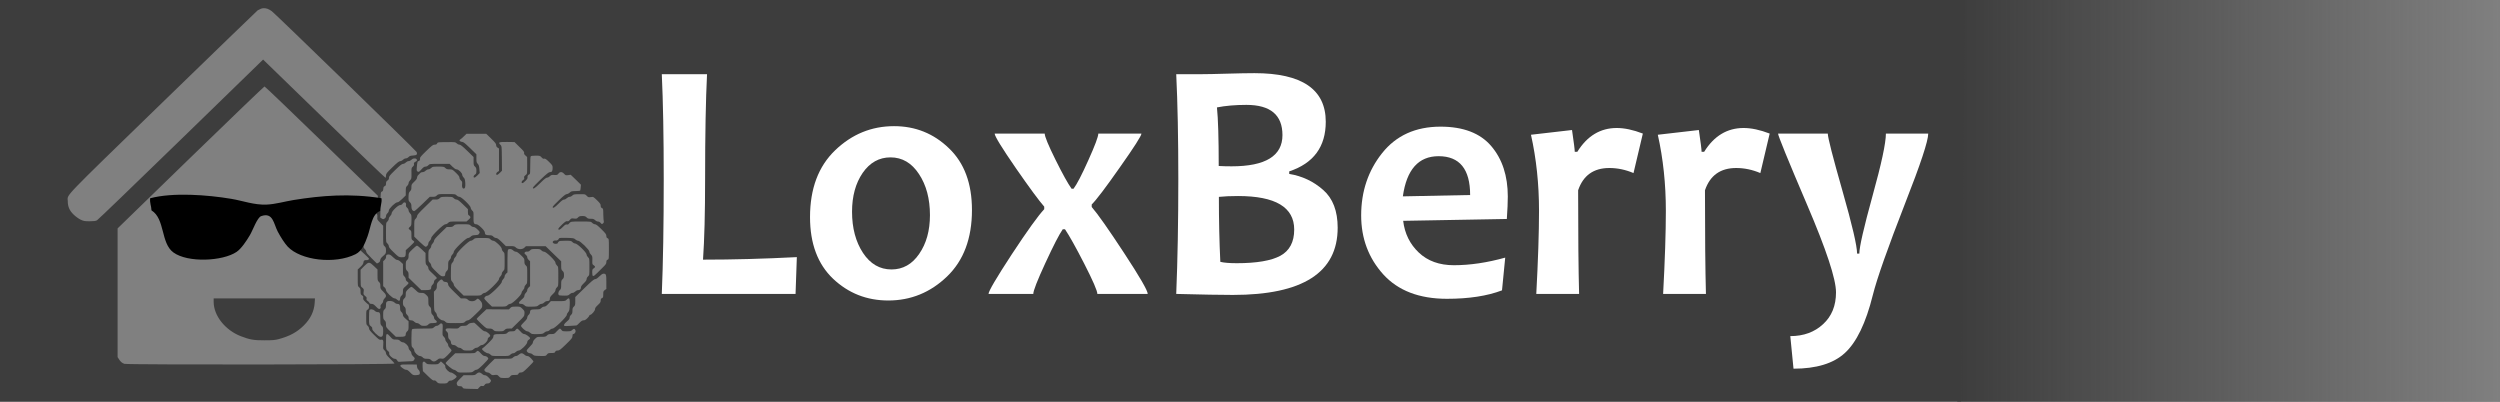 <?xml version="1.0" encoding="UTF-8" standalone="no"?>
<!-- Created with Inkscape (http://www.inkscape.org/) -->

<svg
   xmlns:dc="http://purl.org/dc/elements/1.1/"
   xmlns:cc="http://creativecommons.org/ns#"
   xmlns:rdf="http://www.w3.org/1999/02/22-rdf-syntax-ns#"
   xmlns:svg="http://www.w3.org/2000/svg"
   xmlns="http://www.w3.org/2000/svg"
   xmlns:xlink="http://www.w3.org/1999/xlink"
   xmlns:sodipodi="http://sodipodi.sourceforge.net/DTD/sodipodi-0.dtd"
   xmlns:inkscape="http://www.inkscape.org/namespaces/inkscape"
   width="311"
   height="50"
   viewBox="0 0 311 50"
   id="svg4288"
   version="1.1"
   inkscape:version="0.91 r13725"
   sodipodi:docname="loxberry_footer_logo.svg">
  <rect x="0" y="0" width="311" height="50" fill="#808080" stroke="none"/>
  <defs
     id="defs4290">
    <linearGradient
       inkscape:collect="always"
       id="linearGradient5629">
      <stop
         style="stop-color:#3d3d3d;stop-opacity:1;"
         offset="0"
         id="stop5631" />
      <stop
         style="stop-color:#3d3d3d;stop-opacity:0;"
         offset="1"
         id="stop5633" />
    </linearGradient>
    <linearGradient
       inkscape:collect="always"
       xlink:href="#linearGradient5629"
       id="linearGradient5635"
       x1="-74.643"
       y1="-150.75"
       x2="-10"
       y2="-150.75"
       gradientUnits="userSpaceOnUse"
       gradientTransform="matrix(1.049,0,0,1.105,321.804,163.735)" />
  </defs>
  <sodipodi:namedview
     id="base"
     pagecolor="#ffffff"
     bordercolor="#666666"
     borderopacity="1.0"
     inkscape:pageopacity="1"
     inkscape:pageshadow="2"
     inkscape:zoom="3.959798"
     inkscape:cx="145.97739"
     inkscape:cy="14.273328"
     inkscape:document-units="px"
     inkscape:current-layer="layer3"
     showgrid="false"
     units="px"
     inkscape:window-width="1920"
     inkscape:window-height="1057"
     inkscape:window-x="-8"
     inkscape:window-y="1072"
     inkscape:window-maximized="1"
     borderlayer="false" />
  <g
     inkscape:groupmode="layer"
     id="layer2"
     inkscape:label="Hintergrund"
     transform="translate(0,22)">
    <rect
       style="fill:url(#linearGradient5635);fill-opacity:1;stroke:none;stroke-opacity:1"
       id="rect5627"
       width="67.824"
       height="50.134"
       x="243.488"
       y="-27.958"
       transform="scale(1,-1)" />
  </g>
  <g
     inkscape:label="Ebene 1"
     inkscape:groupmode="layer"
     id="layer1"
     transform="translate(0,-1002.362)" />
  <g
     inkscape:groupmode="layer"
     id="layer3"
     inkscape:label="Text"
     transform="translate(0,22)">
    <path
       style="fill:#3d3d3d;fill-opacity:1;stroke:none;stroke-opacity:1"
       d="m -0.011,-22.165 0,50.11 243.976,0 0.483,-50.11 z m 32.807,1.184 c 0.323,-0.015 0.658,0.109 1.017,0.376 0.485,0.362 17.931,17.318 18.008,17.509 0.134,0.307 0.02,0.417 -0.444,0.444 -0.309,0.014 -0.422,0.056 -0.548,0.186 -0.098,0.102 -0.246,0.171 -0.351,0.171 -0.105,0 -0.253,0.075 -0.351,0.171 -0.091,0.096 -0.247,0.171 -0.345,0.171 -0.134,10e-7 -0.379,0.191 -0.969,0.764 -0.724,0.703 -0.795,0.792 -0.795,1.024 0,0.137 -0.029,0.266 -0.057,0.286 -0.035,0.02 -3.471,-3.285 -7.639,-7.341 -4.175,-4.05 -7.592,-7.37 -7.592,-7.37 0,0 -4.603,4.474 -10.227,9.944 -5.623,5.463 -10.319,9.991 -10.439,10.052 -0.162,0.089 -0.385,0.118 -0.912,0.118 -0.633,0 -0.745,-0.022 -1.125,-0.199 C 9.788,5.208 9.414,4.942 9.175,4.71 8.648,4.204 8.432,3.707 8.432,3.031 8.425,2.116 7.412,3.174 20.233,-9.282 c 6.41,-6.221 11.73,-11.365 11.822,-11.433 0.098,-0.061 0.289,-0.15 0.423,-0.205 0.105,-0.036 0.211,-0.056 0.319,-0.061 z m 0.11,9.737 c 0.056,0 3.254,3.059 7.098,6.795 l 7.002,6.802 -0.028,0.833 -0.028,0.835 -0.696,0.683 c -0.499,0.492 -0.696,0.731 -0.696,0.854 0,0.109 -0.127,0.286 -0.359,0.518 l -0.359,0.355 0,1.353 0,1.36 0.535,0.491 c 0.295,0.266 0.533,0.519 0.533,0.56 0,0.102 -0.211,0.199 -0.359,0.165 -0.183,-0.048 -0.343,0.094 -0.343,0.313 0,0.13 -0.105,0.281 -0.351,0.52 l -0.353,0.334 0,1.032 c 0,1.018 6.92e-4,1.038 0.176,1.182 0.148,0.123 0.176,0.211 0.176,0.518 0,0.321 0.02,0.383 0.182,0.486 0.148,0.096 0.176,0.15 0.148,0.307 -0.035,0.157 0.006,0.245 0.273,0.505 0.169,0.171 0.344,0.315 0.379,0.315 0.042,0 0.07,0.115 0.07,0.266 0,0.205 -0.034,0.287 -0.175,0.376 -0.176,0.109 -0.176,0.131 -0.176,0.985 0,0.847 0.008,0.881 0.176,1.024 0.105,0.089 0.175,0.225 0.175,0.334 0,0.15 0.149,0.335 0.641,0.819 0.541,0.533 0.668,0.628 0.808,0.594 0.295,-0.075 0.365,0.056 0.322,0.63 -0.035,0.492 -0.02,0.526 0.156,0.683 0.112,0.102 0.182,0.239 0.182,0.355 0,0.143 0.127,0.307 0.527,0.696 0.288,0.28 0.527,0.546 0.527,0.594 0,0.13 -33.24,0.164 -33.599,0.034 -0.295,-0.109 -0.463,-0.245 -0.673,-0.573 l -0.169,-0.26 0,-8.003 0,-8.011 9.088,-8.83 c 4.998,-4.849 9.131,-8.825 9.187,-8.825 z m 25.127,5.888 1.224,0 1.229,0 0.618,0.599 c 0.499,0.485 0.618,0.642 0.618,0.806 0,0.143 0.057,0.24 0.176,0.315 l 0.176,0.11 0,1.4 0,1.4 -0.176,0.108 c -0.197,0.123 -0.238,0.37 -0.063,0.37 0.056,0 0.218,-0.116 0.359,-0.26 l 0.252,-0.252 -0.013,-1.537 c -0.014,-1.509 -0.022,-1.537 -0.184,-1.694 -0.316,-0.307 -0.183,-0.363 0.837,-0.349 l 0.922,0.013 0.618,0.609 c 0.492,0.471 0.612,0.629 0.577,0.738 -0.035,0.096 0.014,0.191 0.161,0.321 l 0.211,0.192 0.008,1.038 c 0.007,0.867 -0.007,1.052 -0.099,1.127 -0.288,0.232 -0.317,0.274 -0.275,0.431 0.028,0.123 2.02e-4,0.184 -0.14,0.273 -0.204,0.13 -0.246,0.376 -0.07,0.376 0.056,0 0.232,-0.13 0.387,-0.294 0.204,-0.212 0.267,-0.329 0.239,-0.438 -0.035,-0.143 0.084,-0.321 0.26,-0.376 0.063,-0.02 0.085,-0.313 0.078,-1.085 -0.007,-0.628 0.02,-1.085 0.063,-1.14 0.049,-0.055 0.266,-0.082 0.611,-0.082 0.513,-1e-6 0.549,0.006 0.732,0.211 0.134,0.15 0.225,0.199 0.33,0.165 0.112,-0.034 0.239,0.046 0.598,0.395 0.436,0.423 0.45,0.451 0.45,0.772 -0.007,0.396 -0.085,0.506 -0.338,0.506 -0.141,0 -0.408,0.211 -1.146,0.914 -0.534,0.505 -0.969,0.97 -0.969,1.024 0,0.232 0.246,0.083 0.907,-0.573 0.506,-0.499 0.738,-0.683 0.865,-0.683 0.091,-9.7e-7 0.246,-0.075 0.338,-0.171 0.148,-0.157 0.218,-0.178 0.548,-0.157 0.344,0.02 0.386,5.83e-6 0.52,-0.171 0.19,-0.253 0.463,-0.247 0.702,0.027 0.176,0.191 0.218,0.206 0.506,0.165 l 0.317,-0.049 0.639,0.615 0.632,0.622 -0.027,0.349 c -0.014,0.191 -0.049,0.367 -0.07,0.395 -0.028,0.02 -0.283,0.049 -0.571,0.049 -0.471,0.007 -0.547,0.026 -0.723,0.19 -0.105,0.102 -0.275,0.186 -0.374,0.186 -0.119,0 -0.394,0.212 -0.956,0.751 C 69.11,3.304 68.753,3.686 68.753,3.74 c 0,0.225 0.238,0.096 0.73,-0.402 0.366,-0.369 0.562,-0.512 0.689,-0.512 0.091,0 0.246,-0.075 0.338,-0.171 0.098,-0.096 0.246,-0.171 0.351,-0.171 0.105,0 0.253,-0.069 0.338,-0.157 0.141,-0.15 0.218,-0.164 0.878,-0.171 0.71,-0.007 0.717,-0.008 0.907,0.197 0.183,0.191 0.226,0.206 0.514,0.165 0.316,-0.048 0.315,-0.049 0.772,0.395 0.38,0.369 0.457,0.486 0.457,0.677 0,0.171 0.044,0.246 0.163,0.294 0.148,0.061 0.154,0.109 0.161,0.785 0.007,0.396 0.034,0.779 0.055,0.854 0.035,0.096 0.007,0.177 -0.091,0.266 -0.134,0.116 -0.139,0.116 -0.294,-0.055 -0.098,-0.109 -0.233,-0.176 -0.345,-0.176 -0.105,0 -0.253,-0.075 -0.351,-0.171 -0.134,-0.137 -0.232,-0.171 -0.527,-0.171 -0.295,0 -0.394,-0.034 -0.527,-0.171 -0.134,-0.137 -0.232,-0.171 -0.527,-0.171 -0.302,0 -0.394,0.033 -0.535,0.176 -0.148,0.157 -0.204,0.171 -0.499,0.137 -0.253,-0.034 -0.351,-0.019 -0.421,0.063 -0.239,0.28 -0.288,0.307 -0.429,0.266 -0.127,-0.027 -0.259,0.061 -0.632,0.41 -0.26,0.246 -0.472,0.492 -0.472,0.546 0,0.205 0.226,0.109 0.563,-0.239 0.26,-0.266 0.373,-0.341 0.478,-0.307 0.091,0.027 0.176,0.008 0.239,-0.061 0.274,-0.321 0.225,-0.307 1.525,-0.307 1.237,0 1.252,-6.8e-6 1.413,0.171 0.091,0.096 0.245,0.171 0.343,0.171 0.134,0 0.337,0.157 0.801,0.615 0.52,0.519 0.613,0.642 0.613,0.833 0,0.171 0.042,0.246 0.161,0.294 0.155,0.068 0.156,0.089 0.156,1.332 0,1.243 -9.18e-4,1.263 -0.156,1.332 -0.119,0.048 -0.161,0.122 -0.161,0.3 0,0.184 -0.071,0.294 -0.366,0.588 -0.204,0.198 -0.555,0.547 -0.78,0.772 -0.506,0.512 -0.611,0.497 -0.611,-0.063 0,-0.348 0.02,-0.417 0.175,-0.512 0.225,-0.143 0.225,-0.253 0,-0.396 -0.169,-0.109 -0.175,-0.142 -0.161,-0.62 0.014,-0.471 -6.97e-4,-0.526 -0.176,-0.704 -0.105,-0.102 -0.19,-0.266 -0.19,-0.355 0,-0.239 -1.159,-1.366 -1.398,-1.366 -0.098,0 -0.253,-0.076 -0.351,-0.165 -0.169,-0.157 -0.247,-0.171 -1.091,-0.192 -0.689,-0.014 -0.913,9e-7 -0.941,0.068 -0.056,0.164 -0.246,0.294 -0.387,0.26 -0.176,-0.041 -0.4,0.069 -0.4,0.199 0,0.055 0.064,0.13 0.148,0.171 0.155,0.082 0.484,0.04 0.484,-0.063 0,-0.034 0.051,-0.116 0.114,-0.171 0.084,-0.089 0.267,-0.108 0.829,-0.108 0.675,0 0.731,0.007 0.886,0.171 0.091,0.096 0.245,0.171 0.343,0.171 0.26,0 1.413,1.119 1.413,1.372 0,0.096 0.078,0.247 0.176,0.336 0.176,0.157 0.175,0.178 0.175,1.195 0,1.018 0.001,1.038 -0.175,1.195 -0.098,0.089 -0.176,0.239 -0.176,0.341 0,0.123 -0.105,0.28 -0.351,0.512 -0.239,0.232 -0.353,0.389 -0.353,0.512 0,0.225 -0.119,0.341 -0.351,0.341 -0.105,0 -0.26,0.075 -0.351,0.171 -0.098,0.096 -0.246,0.171 -0.351,0.171 -0.105,0 -0.254,0.075 -0.353,0.171 -0.148,0.15 -0.224,0.171 -0.673,0.171 -0.281,0 -0.555,-0.021 -0.618,-0.042 -0.183,-0.068 -0.141,-0.457 0.063,-0.641 0.155,-0.143 0.176,-0.212 0.176,-0.683 0,-0.471 0.02,-0.539 0.175,-0.683 0.141,-0.13 0.176,-0.225 0.176,-0.512 0,-0.287 -0.036,-0.382 -0.176,-0.512 -0.155,-0.143 -0.175,-0.213 -0.175,-0.677 l 0,-0.518 -0.964,-0.935 -0.969,-0.943 -1.224,0 -1.231,0 -0.195,0.184 C 64.958,9.061 64.451,9.055 64.17,8.788 64.008,8.638 63.931,8.617 63.46,8.617 l -0.522,0.006 -0.52,-0.512 c -0.38,-0.369 -0.561,-0.505 -0.702,-0.505 -0.098,0 -0.254,-0.075 -0.345,-0.171 -0.134,-0.137 -0.232,-0.171 -0.527,-0.171 -0.401,0 -0.527,-0.083 -0.527,-0.336 0,-0.253 -0.807,-1.03 -1.06,-1.03 -0.309,0 -0.365,-0.137 -0.351,-0.874 0.014,-0.635 0.007,-0.676 -0.169,-0.833 -0.098,-0.089 -0.176,-0.24 -0.176,-0.336 0,-0.253 -1.153,-1.372 -1.413,-1.372 -0.098,0 -0.252,-0.075 -0.343,-0.171 -0.162,-0.171 -0.184,-0.171 -1.231,-0.171 -1.047,0 -1.068,-5.8e-6 -1.229,0.171 -0.134,0.137 -0.232,0.171 -0.52,0.171 l -0.359,0 -0.914,0.888 c -0.499,0.485 -0.957,0.888 -1.013,0.888 -0.225,0 -0.359,-0.22 -0.359,-0.575 0,-0.273 -0.035,-0.376 -0.19,-0.533 -0.169,-0.171 -0.183,-0.225 -0.169,-0.683 0.014,-0.423 0.044,-0.525 0.192,-0.675 0.134,-0.137 0.167,-0.246 0.167,-0.512 0,-0.314 0.022,-0.361 0.353,-0.675 0.246,-0.232 0.351,-0.389 0.351,-0.512 0,-0.102 0.07,-0.246 0.161,-0.328 0.084,-0.075 0.197,-0.192 0.247,-0.247 0.049,-0.061 0.176,-0.108 0.288,-0.108 0.112,0 0.26,-0.068 0.359,-0.171 0.098,-0.096 0.246,-0.171 0.351,-0.171 0.105,0 0.253,-0.075 0.351,-0.171 0.155,-0.157 0.211,-0.171 0.878,-0.171 0.668,-1e-6 0.726,0.014 0.88,0.171 0.134,0.137 0.232,0.171 0.52,0.171 0.337,0 0.373,0.013 0.795,0.423 0.316,0.307 0.442,0.478 0.442,0.601 0,0.109 0.077,0.252 0.182,0.347 0.155,0.143 0.176,0.206 0.148,0.472 -0.042,0.335 0.036,0.546 0.197,0.546 0.176,-1e-6 0.232,-0.22 0.197,-0.732 -0.035,-0.403 -0.071,-0.518 -0.205,-0.641 -0.091,-0.082 -0.169,-0.233 -0.169,-0.328 0,-0.239 -0.463,-0.689 -0.702,-0.689 -0.127,0 -0.288,-0.109 -0.527,-0.341 l -0.345,-0.341 -1.237,0 c -1.23,0 -1.244,-6.8e-6 -1.406,0.171 -0.098,0.102 -0.246,0.171 -0.359,0.171 -0.148,-1e-6 -0.275,0.088 -0.506,0.347 -0.274,0.307 -0.331,0.341 -0.457,0.273 -0.134,-0.068 -0.147,-0.122 -0.112,-0.539 0.049,-0.635 0.085,-0.764 0.205,-0.764 0.134,0 0.239,-0.193 0.19,-0.357 -0.021,-0.089 0.182,-0.333 0.78,-0.907 0.71,-0.683 0.843,-0.787 1.047,-0.787 0.176,0 0.252,-0.039 0.302,-0.156 0.07,-0.143 0.099,-0.151 1.174,-0.157 1.075,-0.014 1.103,-0.007 1.258,0.15 0.084,0.089 0.239,0.163 0.338,0.163 0.134,0 0.381,0.193 0.971,0.766 l 0.793,0.772 0,0.518 c 0,0.464 0.022,0.534 0.176,0.677 0.148,0.13 0.176,0.225 0.176,0.525 0,0.307 -0.029,0.375 -0.176,0.47 -0.197,0.123 -0.238,0.37 -0.063,0.37 0.056,-9.7e-7 0.232,-0.131 0.379,-0.281 l 0.273,-0.286 -0.042,-0.486 C 59.608,-1.341 59.56,-1.477 59.433,-1.62 59.286,-1.771 59.264,-1.859 59.264,-2.296 l 0,-0.512 -0.787,-0.766 c -0.612,-0.594 -0.836,-0.772 -0.977,-0.772 -0.105,0 -0.233,-0.047 -0.283,-0.108 -0.084,-0.102 -0.076,-0.123 0.036,-0.192 0.07,-0.041 0.274,-0.219 0.457,-0.396 z m -6.531,3.065 c 0.115,-0.016 0.228,0.008 0.298,0.076 0.134,0.13 0.098,0.219 -0.127,0.341 -0.169,0.096 -0.205,0.15 -0.176,0.273 0.028,0.116 -0.007,0.205 -0.14,0.328 -0.176,0.157 -0.183,0.197 -0.169,0.838 0.007,0.642 0.001,0.684 -0.175,0.861 -0.098,0.102 -0.184,0.259 -0.184,0.355 0,0.096 -0.076,0.247 -0.175,0.336 -0.155,0.143 -0.176,0.211 -0.176,0.675 l 0,0.512 -0.436,0.431 c -0.309,0.3 -0.491,0.431 -0.611,0.431 -0.253,0 -1.062,0.785 -1.062,1.024 0,0.102 -0.076,0.253 -0.175,0.341 -0.105,0.096 -0.176,0.239 -0.176,0.355 0,0.123 -0.057,0.225 -0.176,0.3 -0.162,0.102 -0.189,0.102 -0.351,0 l -0.182,-0.116 0.021,-1.584 c 0.021,-1.557 0.022,-1.584 0.176,-1.652 0.119,-0.048 0.16,-0.13 0.175,-0.341 0.014,-0.205 0.057,-0.287 0.184,-0.341 0.119,-0.055 0.154,-0.124 0.154,-0.322 0,-0.191 0.042,-0.279 0.19,-0.381 0.141,-0.102 0.19,-0.185 0.176,-0.328 -0.014,-0.164 0.104,-0.315 0.772,-0.964 0.604,-0.587 0.836,-0.77 0.977,-0.77 0.098,0 0.254,-0.075 0.345,-0.171 0.098,-0.096 0.246,-0.171 0.351,-0.171 0.105,0 0.253,-0.075 0.351,-0.171 0.088,-0.092 0.207,-0.149 0.322,-0.165 z m 4.071,4.775 c 0.668,0 0.724,0.014 0.878,0.171 0.091,0.096 0.247,0.171 0.345,0.171 0.134,-1e-6 0.345,0.157 0.795,0.594 l 0.618,0.601 0,0.36 c 0,0.26 0.027,0.369 0.104,0.396 0.063,0.027 0.142,0.102 0.184,0.171 0.056,0.109 0.021,0.172 -0.197,0.37 l -0.267,0.239 -1.06,0 c -1.04,0 -1.062,-6.8e-6 -1.224,0.171 -0.091,0.096 -0.247,0.171 -0.345,0.171 -0.26,0 -1.764,1.46 -1.764,1.713 0,0.096 -0.076,0.247 -0.175,0.336 -0.098,0.089 -0.176,0.238 -0.176,0.326 0,0.198 -0.182,0.425 -0.343,0.425 -0.063,0 -0.402,-0.288 -0.761,-0.63 l -0.653,-0.634 0,-1.032 c 0,-1.011 -0.001,-1.03 0.175,-1.187 0.098,-0.089 0.176,-0.24 0.176,-0.336 0,-0.137 0.226,-0.396 0.964,-1.114 l 0.969,-0.941 0.359,0 c 0.288,0 0.386,-0.034 0.52,-0.171 0.155,-0.157 0.211,-0.171 0.878,-0.171 z m -5.182,0.702 c 0.09,0.035 0.147,0.148 0.116,0.315 -0.028,0.13 0.007,0.219 0.14,0.341 0.105,0.096 0.182,0.246 0.182,0.341 0,0.096 0.086,0.252 0.184,0.355 0.176,0.178 0.182,0.226 0.175,0.861 -0.007,0.621 -0.02,0.676 -0.182,0.806 -0.218,0.178 -0.218,0.259 0,0.402 0.162,0.102 0.175,0.15 0.175,0.649 0,0.499 0.015,0.546 0.176,0.649 0.098,0.061 0.176,0.143 0.176,0.184 0,0.041 -0.239,0.288 -0.527,0.554 l -0.527,0.478 0,0.362 c 0,0.444 -0.105,0.538 -0.548,0.518 -0.316,-0.014 -0.366,-0.04 -0.943,-0.607 -0.464,-0.437 -0.618,-0.635 -0.618,-0.772 0,-0.096 -0.076,-0.245 -0.175,-0.334 C 48.018,8.132 48.017,8.119 48.017,6.923 c 0,-1.195 6.97e-4,-1.209 0.176,-1.366 0.098,-0.096 0.175,-0.239 0.175,-0.341 0,-0.102 0.078,-0.246 0.176,-0.341 0.098,-0.089 0.176,-0.24 0.176,-0.336 0,-0.253 0.8,-1.03 1.06,-1.03 0.119,0 0.224,-0.061 0.302,-0.171 0.095,-0.143 0.218,-0.187 0.307,-0.152 z m -3.654,1.358 c 0.132,-0.042 0.247,0.167 0.205,0.48 -0.035,0.266 -0.02,0.301 0.345,0.67 l 0.379,0.389 0,1.195 c 0,1.181 -0.001,1.195 0.175,1.353 0.148,0.13 0.176,0.226 0.176,0.533 0,0.355 -0.013,0.381 -0.343,0.668 -0.26,0.225 -0.36,0.363 -0.374,0.527 -0.014,0.15 -0.077,0.245 -0.211,0.321 l -0.197,0.102 -0.668,-0.662 c -0.471,-0.464 -0.668,-0.703 -0.668,-0.819 0,-0.096 -0.076,-0.239 -0.175,-0.328 -0.176,-0.157 -0.176,-0.171 -0.176,-1.353 l 0,-1.195 0.393,-0.376 c 0.288,-0.28 0.381,-0.411 0.353,-0.52 -0.028,-0.102 0.043,-0.211 0.267,-0.423 0.176,-0.157 0.343,-0.349 0.385,-0.431 0.042,-0.075 0.089,-0.117 0.133,-0.131 z m 10.769,1.354 c 0.857,0 0.893,0.007 1.055,0.171 0.091,0.096 0.246,0.171 0.351,0.171 0.119,0 0.282,0.096 0.493,0.307 0.309,0.307 0.309,0.313 0.211,0.497 -0.098,0.164 -0.162,0.184 -0.506,0.205 -0.309,0.014 -0.422,0.056 -0.548,0.186 -0.091,0.096 -0.245,0.171 -0.343,0.171 -0.26,0 -1.766,1.46 -1.766,1.713 0,0.096 -0.076,0.247 -0.175,0.336 -0.098,0.096 -0.176,0.239 -0.176,0.341 0,0.102 -0.076,0.246 -0.175,0.341 -0.155,0.143 -0.176,0.212 -0.176,0.683 0,0.464 -0.021,0.54 -0.169,0.683 -0.112,0.096 -0.183,0.245 -0.197,0.402 -0.021,0.225 -0.042,0.247 -0.26,0.267 -0.218,0.02 -0.296,-0.027 -0.865,-0.58 -0.464,-0.444 -0.618,-0.643 -0.618,-0.78 0,-0.096 -0.076,-0.245 -0.175,-0.334 -0.162,-0.15 -0.176,-0.205 -0.176,-0.854 0,-0.649 0.015,-0.703 0.176,-0.854 0.098,-0.096 0.175,-0.239 0.175,-0.341 0,-0.102 0.078,-0.246 0.176,-0.341 0.098,-0.089 0.176,-0.24 0.176,-0.336 0,-0.13 0.197,-0.369 0.787,-0.943 l 0.793,-0.77 0.359,0 c 0.288,0 0.386,-0.034 0.52,-0.171 0.162,-0.164 0.197,-0.171 1.055,-0.171 z m 2.46,1.707 c 0.858,0 0.893,0.007 1.055,0.171 0.091,0.096 0.245,0.171 0.343,0.171 0.253,0 1.062,0.779 1.062,1.024 0,0.102 0.078,0.253 0.176,0.341 0.176,0.157 0.175,0.178 0.175,1.195 0,1.018 0.001,1.038 -0.175,1.195 -0.098,0.096 -0.176,0.239 -0.176,0.341 0,0.102 -0.078,0.246 -0.176,0.341 -0.098,0.089 -0.175,0.238 -0.175,0.334 0,0.253 -1.504,1.715 -1.764,1.715 -0.098,0 -0.254,0.075 -0.345,0.171 -0.162,0.171 -0.183,0.171 -1.224,0.171 l -1.06,0 -0.611,-0.594 c -0.443,-0.43 -0.62,-0.65 -0.62,-0.766 0,-0.096 -0.084,-0.252 -0.182,-0.355 -0.183,-0.184 -0.183,-0.198 -0.176,-1.195 0.014,-0.977 0.022,-1.024 0.184,-1.187 0.098,-0.102 0.175,-0.253 0.175,-0.349 0,-0.096 0.078,-0.245 0.176,-0.334 0.098,-0.089 0.176,-0.24 0.176,-0.336 0,-0.253 1.504,-1.713 1.764,-1.713 0.098,0 0.252,-0.075 0.343,-0.171 0.162,-0.164 0.197,-0.171 1.055,-0.171 z m -8.091,0.956 c 0.063,0 0.324,0.204 0.584,0.457 l 0.478,0.457 0,0.69 c 0,0.649 0.013,0.703 0.175,0.854 0.105,0.096 0.176,0.238 0.176,0.347 0,0.143 0.12,0.295 0.527,0.664 0.288,0.266 0.527,0.511 0.527,0.552 0,0.041 -0.078,0.123 -0.176,0.184 -0.112,0.075 -0.175,0.178 -0.175,0.294 0,0.109 -0.071,0.253 -0.176,0.349 -0.098,0.089 -0.176,0.239 -0.176,0.341 0,0.28 -0.118,0.341 -0.694,0.341 l -0.535,0 -0.787,-0.764 -0.795,-0.772 0,-0.349 c -10e-7,-0.28 -0.034,-0.375 -0.175,-0.505 -0.155,-0.143 -0.176,-0.212 -0.176,-0.683 0,-0.471 0.022,-0.539 0.176,-0.683 0.141,-0.13 0.175,-0.226 0.175,-0.506 -10e-7,-0.335 0.014,-0.36 0.47,-0.804 0.26,-0.26 0.52,-0.465 0.577,-0.465 z m 14.768,0.41 c 0.485,9e-7 0.556,0.02 0.704,0.171 0.091,0.096 0.245,0.171 0.343,0.171 0.26,0 1.413,1.119 1.413,1.372 0,0.096 0.078,0.247 0.176,0.336 0.176,0.157 0.175,0.171 0.175,1.366 0,1.195 0.001,1.209 -0.175,1.366 -0.098,0.089 -0.176,0.239 -0.176,0.341 0,0.123 -0.105,0.28 -0.351,0.512 -0.274,0.266 -0.351,0.381 -0.351,0.552 -10e-7,0.225 -0.093,0.302 -0.381,0.302 -0.084,0 -0.231,0.075 -0.322,0.171 -0.091,0.096 -0.247,0.171 -0.345,0.171 -0.098,0 -0.253,0.074 -0.351,0.163 -0.169,0.157 -0.245,0.17 -0.871,0.184 -0.661,0.007 -0.703,7e-6 -0.886,-0.171 -0.127,-0.116 -0.268,-0.176 -0.415,-0.176 -0.38,0 -0.365,-0.177 0.049,-0.525 0.267,-0.225 0.359,-0.35 0.359,-0.493 0,-0.109 0.071,-0.252 0.176,-0.347 0.098,-0.096 0.175,-0.239 0.175,-0.341 0,-0.102 0.078,-0.246 0.176,-0.341 l 0.176,-0.157 0,-1.55 0,-1.55 -0.176,-0.157 c -0.098,-0.089 -0.176,-0.24 -0.176,-0.336 0,-0.109 -0.077,-0.232 -0.19,-0.321 -0.162,-0.13 -0.183,-0.176 -0.12,-0.279 0.056,-0.082 0.148,-0.116 0.288,-0.102 0.141,0.014 0.254,-0.035 0.374,-0.157 0.148,-0.157 0.217,-0.171 0.702,-0.171 z m -3.134,0.006 c 0.115,0.016 0.235,0.073 0.322,0.165 0.091,0.096 0.247,0.171 0.345,0.171 0.127,0 0.309,0.129 0.618,0.423 0.429,0.41 0.442,0.437 0.442,0.772 0,0.287 0.036,0.382 0.176,0.512 0.176,0.157 0.175,0.178 0.175,1.195 0,1.018 0.001,1.038 -0.175,1.195 -0.098,0.096 -0.176,0.239 -0.176,0.341 0,0.102 -0.078,0.246 -0.176,0.341 -0.098,0.089 -0.175,0.238 -0.175,0.334 0,0.253 -1.153,1.373 -1.413,1.373 -0.098,0 -0.252,0.075 -0.343,0.171 -0.162,0.164 -0.199,0.171 -1.049,0.171 l -0.878,0 -0.478,-0.457 c -0.267,-0.253 -0.478,-0.507 -0.478,-0.561 0,-0.164 0.219,-0.347 0.415,-0.347 0.26,0 1.764,-1.455 1.764,-1.715 0,-0.096 0.078,-0.245 0.176,-0.334 0.098,-0.096 0.175,-0.239 0.175,-0.341 0,-0.102 0.078,-0.246 0.176,-0.341 l 0.176,-0.157 0,-1.379 c 0,-0.977 0.02,-1.394 0.083,-1.455 0.07,-0.068 0.181,-0.092 0.296,-0.076 z m -15.183,0.677 c 0.176,0 0.295,0.075 0.569,0.341 0.232,0.225 0.4,0.341 0.52,0.341 0.105,0 0.282,0.095 0.444,0.252 l 0.267,0.252 0,0.69 c 0,0.649 0.013,0.703 0.175,0.854 0.105,0.096 0.176,0.238 0.176,0.347 0,0.116 0.064,0.219 0.176,0.294 0.098,0.061 0.175,0.151 0.175,0.199 0,0.041 -0.161,0.212 -0.351,0.376 -0.337,0.287 -0.351,0.306 -0.351,0.654 0,0.294 -0.029,0.39 -0.176,0.52 -0.119,0.109 -0.176,0.231 -0.176,0.381 0,0.287 -0.153,0.343 -0.364,0.131 -0.091,-0.096 -0.239,-0.171 -0.338,-0.171 -0.246,0 -1.055,-0.785 -1.055,-1.024 0,-0.102 -0.078,-0.253 -0.176,-0.341 l -0.175,-0.157 0,-1.55 0,-1.55 0.175,-0.157 c 0.098,-0.089 0.176,-0.233 0.176,-0.315 0,-0.082 0.021,-0.198 0.042,-0.26 0.028,-0.068 0.127,-0.108 0.267,-0.108 z M 45.902,10.689 c 0.164,-0.002 0.33,0.137 0.618,0.414 l 0.442,0.423 0,0.69 c 0,0.649 0.015,0.703 0.176,0.854 0.141,0.13 0.176,0.225 0.176,0.512 0,0.328 0.021,0.369 0.351,0.683 0.408,0.389 0.449,0.601 0.175,0.854 -0.098,0.096 -0.175,0.239 -0.175,0.341 0,0.109 -0.079,0.252 -0.184,0.347 -0.134,0.123 -0.168,0.206 -0.14,0.349 0.028,0.137 0.007,0.205 -0.091,0.26 -0.112,0.055 -0.189,0.014 -0.47,-0.273 -0.267,-0.273 -0.379,-0.341 -0.561,-0.341 -0.162,0 -0.24,-0.035 -0.275,-0.131 -0.021,-0.075 -0.12,-0.184 -0.218,-0.239 -0.127,-0.089 -0.162,-0.15 -0.127,-0.273 0.028,-0.102 0.002,-0.198 -0.076,-0.252 -0.33,-0.273 -0.331,-0.28 -0.288,-0.615 0.049,-0.328 0.041,-0.341 -0.275,-0.594 -0.084,-0.068 -0.104,-0.274 -0.104,-1.114 l 0,-1.024 0.434,-0.444 c 0.285,-0.283 0.448,-0.425 0.613,-0.427 z m 29.177,1.356 c 0.316,0 0.351,0.101 0.351,1.03 l 0,0.869 -0.19,0.137 c -0.176,0.123 -0.197,0.184 -0.197,0.539 0,0.348 -0.02,0.403 -0.154,0.465 -0.127,0.048 -0.163,0.122 -0.163,0.3 0,0.198 -0.063,0.293 -0.351,0.56 -0.26,0.239 -0.351,0.369 -0.351,0.512 0,0.205 -0.437,0.711 -0.613,0.711 -0.049,0 -0.091,0.034 -0.091,0.082 0,0.048 -0.119,0.198 -0.26,0.341 -0.183,0.184 -0.322,0.26 -0.463,0.26 -0.155,-1e-6 -0.29,0.082 -0.522,0.321 -0.176,0.184 -0.336,0.322 -0.364,0.315 -0.021,-0.007 -0.346,0.013 -0.711,0.047 -0.365,0.027 -0.709,0.035 -0.751,0.021 -0.176,-0.068 -0.085,-0.267 0.26,-0.554 0.267,-0.219 0.351,-0.342 0.351,-0.486 -10e-7,-0.109 0.071,-0.252 0.176,-0.347 0.141,-0.13 0.176,-0.225 0.176,-0.512 0,-0.287 0.034,-0.382 0.175,-0.512 0.155,-0.143 0.176,-0.213 0.176,-0.677 l 0,-0.518 1.138,-1.106 c 0.879,-0.861 1.189,-1.114 1.322,-1.114 0.127,0 0.288,-0.109 0.527,-0.341 0.239,-0.232 0.401,-0.341 0.527,-0.341 z m -20.178,0.727 c 0.086,-0.008 0.155,0.047 0.222,0.167 0.042,0.082 0.147,0.131 0.26,0.131 0.246,0 0.366,0.109 0.366,0.334 0,0.13 0.197,0.369 0.787,0.943 l 0.795,0.772 0.359,0 c 0.288,0 0.386,0.034 0.52,0.171 0.239,0.246 0.794,0.245 1.026,-0.008 0.19,-0.198 0.266,-0.17 0.554,0.165 0.148,0.178 0.197,0.3 0.197,0.539 0,0.3 -0.013,0.32 -0.801,1.085 -0.612,0.594 -0.844,0.78 -0.985,0.78 -0.098,0 -0.252,0.075 -0.343,0.171 -0.162,0.171 -0.184,0.171 -1.231,0.171 -1.047,0 -1.068,3e-6 -1.229,-0.171 -0.091,-0.096 -0.247,-0.171 -0.345,-0.171 -0.239,0 -0.709,-0.452 -0.709,-0.677 0,-0.096 -0.078,-0.245 -0.176,-0.347 -0.169,-0.171 -0.168,-0.199 -0.175,-1.36 l -0.015,-1.18 0.184,-0.186 c 0.148,-0.15 0.182,-0.252 0.182,-0.525 0,-0.287 0.035,-0.368 0.239,-0.586 0.13,-0.137 0.233,-0.209 0.319,-0.216 z m -3.722,0.912 c 0.063,0 0.282,0.171 0.493,0.376 0.358,0.355 0.4,0.376 0.73,0.376 0.309,0 0.386,0.027 0.618,0.252 0.26,0.246 0.267,0.26 0.267,0.772 0,0.471 0.022,0.539 0.176,0.683 0.141,0.13 0.175,0.225 0.175,0.512 0,0.287 0.036,0.382 0.176,0.512 0.098,0.089 0.176,0.238 0.176,0.334 0,0.102 0.07,0.232 0.19,0.321 0.302,0.232 0.182,0.37 -0.317,0.37 -0.344,0 -0.436,0.027 -0.577,0.171 -0.134,0.137 -0.232,0.171 -0.527,0.171 -0.295,0 -0.394,-0.034 -0.527,-0.171 -0.098,-0.096 -0.246,-0.171 -0.351,-0.171 -0.105,0 -0.253,-0.075 -0.351,-0.171 -0.112,-0.116 -0.24,-0.171 -0.395,-0.171 -0.232,0 -0.309,-0.09 -0.309,-0.37 0,-0.082 -0.076,-0.224 -0.175,-0.313 -0.141,-0.13 -0.176,-0.225 -0.176,-0.512 0,-0.287 -0.036,-0.382 -0.176,-0.512 -0.141,-0.13 -0.175,-0.225 -0.175,-0.512 0,-0.287 0.034,-0.382 0.175,-0.512 0.141,-0.13 0.176,-0.226 0.176,-0.506 0,-0.314 0.029,-0.367 0.296,-0.634 0.162,-0.164 0.343,-0.294 0.406,-0.294 z m -24.6,1.434 0,0.436 c 0,1.707 1.426,3.51 3.373,4.268 1.118,0.43 1.604,0.519 2.954,0.512 1.026,0 1.32,-0.027 1.77,-0.15 1.35,-0.362 2.278,-0.861 3.115,-1.694 0.836,-0.826 1.286,-1.755 1.356,-2.813 l 0.034,-0.56 -6.304,0 z m 44.186,0 c 0.107,0.037 0.136,0.303 0.11,0.84 -0.028,0.615 -0.05,0.716 -0.197,0.873 -0.091,0.096 -0.169,0.247 -0.169,0.336 0,0.246 -1.511,1.707 -1.764,1.707 -0.098,0 -0.252,0.075 -0.343,0.171 -0.091,0.096 -0.247,0.171 -0.345,0.171 -0.098,-1e-6 -0.253,0.074 -0.351,0.163 -0.169,0.157 -0.247,0.17 -0.873,0.184 -0.661,0.007 -0.703,2e-6 -0.886,-0.171 -0.105,-0.096 -0.267,-0.176 -0.359,-0.176 -0.197,-1e-6 -0.772,-0.512 -0.772,-0.683 0,-0.061 0.176,-0.273 0.387,-0.478 0.274,-0.26 0.385,-0.423 0.385,-0.546 0,-0.102 0.078,-0.253 0.176,-0.341 0.098,-0.089 0.176,-0.239 0.176,-0.341 0,-0.28 0.118,-0.341 0.702,-0.341 0.485,0 0.556,-0.02 0.704,-0.171 0.098,-0.102 0.246,-0.171 0.359,-0.171 0.141,0 0.273,-0.089 0.505,-0.341 l 0.317,-0.341 0.893,0 c 0.865,0 0.899,-0.007 1.06,-0.171 0.127,-0.133 0.22,-0.193 0.285,-0.171 z m -22.407,0.326 c 0.246,-0.032 0.579,0.043 0.721,0.192 0.091,0.096 0.238,0.165 0.343,0.165 0.267,0 0.351,0.123 0.351,0.512 0,0.287 0.036,0.382 0.176,0.512 0.105,0.096 0.176,0.238 0.176,0.347 0,0.137 0.091,0.268 0.351,0.493 l 0.351,0.307 0,0.539 c -10e-7,0.492 -0.013,0.56 -0.175,0.704 -0.098,0.089 -0.176,0.239 -0.176,0.341 0,0.28 -0.12,0.341 -0.696,0.341 l -0.533,0 -0.613,-0.594 c -0.619,-0.594 -0.618,-0.602 -0.618,-0.95 0,-0.28 -0.036,-0.375 -0.176,-0.505 -0.155,-0.143 -0.175,-0.212 -0.175,-0.683 0,-0.471 0.02,-0.539 0.175,-0.683 0.148,-0.13 0.176,-0.226 0.176,-0.52 0,-0.273 0.027,-0.381 0.133,-0.45 0.053,-0.036 0.127,-0.06 0.209,-0.07 z m 15.824,0.698 c 0.527,0 0.534,-10e-6 0.808,0.273 0.246,0.246 0.275,0.3 0.254,0.594 -0.014,0.321 -0.036,0.348 -0.802,1.093 l -0.787,0.772 -0.359,0 c -0.288,0 -0.386,0.034 -0.52,0.171 -0.148,0.15 -0.217,0.171 -0.702,0.171 -0.485,0 -0.556,-0.02 -0.704,-0.171 -0.134,-0.137 -0.231,-0.171 -0.512,-0.171 -0.344,0 -0.366,-0.014 -0.956,-0.567 -0.33,-0.307 -0.605,-0.594 -0.605,-0.628 0,-0.041 0.273,-0.321 0.611,-0.635 l 0.613,-0.573 1.392,0.013 1.398,0.006 0.169,-0.176 c 0.148,-0.15 0.217,-0.171 0.702,-0.171 z m -17.947,0.34 c 0.133,0.013 0.281,0.074 0.376,0.173 0.091,0.096 0.246,0.171 0.351,0.171 0.309,0 0.353,0.109 0.353,0.854 0,0.649 0.013,0.703 0.175,0.854 0.155,0.143 0.176,0.212 0.176,0.683 0,0.56 -0.064,0.683 -0.338,0.683 -0.246,10e-7 -1.075,-0.819 -1.026,-1.003 0.028,-0.082 -0.007,-0.179 -0.07,-0.233 -0.33,-0.266 -0.324,-0.245 -0.324,-1.119 0,-0.464 0.023,-0.889 0.044,-0.95 0.035,-0.089 0.152,-0.123 0.285,-0.11 z m 12.746,1.654 c 0.021,-0.007 0.288,0.233 0.598,0.533 0.401,0.396 0.611,0.546 0.738,0.546 0.232,0 0.718,0.43 0.662,0.58 -0.028,0.055 -0.106,0.135 -0.176,0.176 -0.077,0.041 -0.133,0.137 -0.133,0.247 0,0.232 -0.485,0.704 -0.717,0.704 -0.098,0 -0.246,0.075 -0.338,0.171 -0.098,0.096 -0.246,0.171 -0.351,0.171 -0.105,0 -0.254,0.075 -0.353,0.171 -0.148,0.15 -0.217,0.171 -0.702,0.171 -0.485,0 -0.556,-0.02 -0.704,-0.171 -0.098,-0.096 -0.246,-0.171 -0.351,-0.171 -0.105,0 -0.253,-0.075 -0.351,-0.171 -0.091,-0.096 -0.247,-0.171 -0.353,-0.171 -0.232,0 -0.351,-0.116 -0.351,-0.341 0,-0.102 -0.076,-0.253 -0.175,-0.341 -0.141,-0.13 -0.176,-0.226 -0.176,-0.499 0,-0.273 -0.036,-0.369 -0.176,-0.499 -0.141,-0.13 -0.168,-0.191 -0.112,-0.286 0.063,-0.116 0.141,-0.122 0.795,-0.095 0.71,0.027 0.73,0.026 0.892,-0.152 0.141,-0.15 0.233,-0.176 0.535,-0.176 0.295,10e-7 0.394,-0.035 0.527,-0.165 0.105,-0.116 0.253,-0.177 0.45,-0.197 0.155,-0.014 0.301,-0.027 0.322,-0.034 z m -4.154,0.099 c 0.045,-0.017 0.085,-0.01 0.135,0.017 0.119,0.061 0.127,0.137 0.099,0.772 -0.028,0.69 -0.029,0.71 0.154,0.867 0.105,0.102 0.184,0.24 0.184,0.349 0,0.102 0.076,0.246 0.175,0.341 0.098,0.096 0.176,0.239 0.176,0.341 0,0.109 0.084,0.253 0.211,0.376 0.119,0.109 0.211,0.246 0.211,0.307 -1e-6,0.055 -0.217,0.313 -0.484,0.573 -0.478,0.458 -0.493,0.472 -0.782,0.431 -0.253,-0.034 -0.323,-0.006 -0.52,0.165 -0.288,0.246 -0.528,0.252 -0.746,0.027 -0.134,-0.137 -0.232,-0.171 -0.527,-0.171 -0.295,0 -0.392,-0.034 -0.525,-0.171 -0.091,-0.096 -0.247,-0.171 -0.345,-0.171 -0.246,0 -0.709,-0.451 -0.709,-0.683 0,-0.102 -0.078,-0.253 -0.176,-0.341 -0.176,-0.157 -0.176,-0.178 -0.176,-1.195 0,-0.71 0.029,-1.059 0.085,-1.114 0.056,-0.055 0.458,-0.082 1.322,-0.082 1.23,0 1.244,10e-7 1.406,-0.171 0.091,-0.096 0.244,-0.171 0.336,-0.171 0.098,0 0.246,-0.075 0.338,-0.171 0.067,-0.068 0.116,-0.11 0.161,-0.127 z m 9.519,0.639 c 0.042,0 0.216,0.157 0.385,0.341 0.211,0.239 0.359,0.341 0.478,0.341 0.197,0 0.732,0.381 0.732,0.518 0,0.055 -0.078,0.143 -0.176,0.205 -0.112,0.068 -0.176,0.179 -0.176,0.288 0,0.253 -0.8,1.038 -1.053,1.038 -0.105,0 -0.261,0.075 -0.353,0.171 -0.098,0.096 -0.246,0.171 -0.351,0.171 -0.105,-1e-6 -0.253,0.075 -0.351,0.171 -0.162,0.171 -0.184,0.171 -1.231,0.171 -1.047,0 -1.068,2e-6 -1.229,-0.171 -0.091,-0.096 -0.239,-0.171 -0.33,-0.171 -0.19,-1e-6 -0.725,-0.382 -0.725,-0.525 0,-0.048 0.029,-0.089 0.057,-0.089 0.035,0 0.35,-0.286 0.702,-0.628 0.478,-0.471 0.647,-0.676 0.647,-0.806 0,-0.3 0.112,-0.341 0.878,-0.341 0.668,0 0.726,-0.014 0.88,-0.171 0.134,-0.137 0.231,-0.171 0.533,-0.171 0.309,0 0.38,-0.027 0.478,-0.171 0.063,-0.096 0.156,-0.171 0.205,-0.171 z m 5.298,0 c 0.049,0 0.142,0.075 0.205,0.171 0.105,0.157 0.155,0.171 0.647,0.171 0.471,0 0.541,-0.02 0.689,-0.171 0.19,-0.198 0.343,-0.164 0.414,0.082 0.042,0.184 -0.118,0.431 -0.294,0.431 -0.056,0 -0.091,0.081 -0.091,0.245 0,0.219 -0.078,0.323 -0.802,1.026 -0.703,0.683 -0.836,0.778 -1.04,0.778 -0.176,0 -0.252,0.041 -0.302,0.15 -0.063,0.137 -0.12,0.157 -0.478,0.157 -0.373,0 -0.429,0.021 -0.556,0.192 -0.148,0.191 -0.149,0.19 -0.873,0.176 -0.661,-0.014 -0.743,-0.033 -0.884,-0.176 -0.084,-0.089 -0.233,-0.157 -0.324,-0.157 -0.211,-1e-6 -0.436,-0.177 -0.436,-0.334 0,-0.061 0.176,-0.281 0.387,-0.486 0.26,-0.253 0.387,-0.425 0.387,-0.541 0,-0.102 0.098,-0.272 0.26,-0.429 0.253,-0.253 0.268,-0.26 0.795,-0.26 0.485,0 0.554,-0.02 0.702,-0.171 0.134,-0.143 0.233,-0.171 0.535,-0.171 0.358,0 0.38,-0.014 0.675,-0.341 0.169,-0.184 0.343,-0.341 0.385,-0.341 z m -21.498,0.687 c 0.087,-0.009 0.203,0.092 0.419,0.338 0.295,0.328 0.317,0.341 0.675,0.341 0.302,0 0.399,0.027 0.533,0.171 0.091,0.096 0.247,0.171 0.345,0.171 0.246,0 0.709,0.451 0.709,0.683 0,0.102 0.078,0.253 0.176,0.341 0.098,0.089 0.175,0.238 0.175,0.334 0,0.102 0.092,0.267 0.226,0.396 0.218,0.219 0.225,0.24 0.12,0.417 -0.098,0.178 -0.133,0.185 -0.66,0.192 -0.309,0.007 -0.738,0.027 -0.948,0.047 -0.373,0.041 -0.394,0.034 -0.506,-0.157 -0.084,-0.15 -0.176,-0.205 -0.309,-0.205 -0.253,1e-6 -0.738,-0.464 -0.689,-0.662 0.028,-0.082 -0.007,-0.179 -0.07,-0.233 -0.33,-0.273 -0.324,-0.246 -0.324,-1.182 0,-0.499 0.021,-0.928 0.049,-0.948 0.025,-0.026 0.051,-0.041 0.08,-0.044 z m 11.329,2.094 c 0.082,0.03 0.186,0.135 0.372,0.34 0.19,0.205 0.331,0.294 0.457,0.294 0.204,0 0.436,0.177 0.436,0.334 0,0.061 -0.295,0.39 -0.647,0.738 -0.471,0.458 -0.697,0.635 -0.823,0.635 -0.098,10e-7 -0.253,0.075 -0.351,0.171 -0.176,0.157 -0.232,0.165 -1.047,0.178 -0.85,0.007 -0.873,0.007 -1.062,-0.171 -0.105,-0.096 -0.26,-0.178 -0.351,-0.178 -0.162,0 -1.026,-0.704 -1.026,-0.84 0,-0.027 0.267,-0.315 0.598,-0.635 l 0.598,-0.573 1.224,0 c 1.216,-1e-6 1.223,-7.53e-4 1.385,-0.178 0.098,-0.099 0.157,-0.144 0.239,-0.114 z m 5.412,0.292 c 0.105,-1e-6 0.253,0.075 0.351,0.171 0.098,0.102 0.246,0.171 0.351,0.171 0.141,0 0.275,0.089 0.486,0.307 0.155,0.164 0.288,0.335 0.288,0.376 0,0.041 -0.295,0.362 -0.66,0.717 -0.576,0.567 -0.69,0.649 -0.901,0.649 -0.176,0 -0.252,0.041 -0.302,0.15 -0.063,0.137 -0.12,0.157 -0.478,0.157 -0.366,0 -0.429,0.02 -0.556,0.184 -0.127,0.178 -0.168,0.192 -0.681,0.192 -0.513,0 -0.549,-0.007 -0.725,-0.205 -0.176,-0.198 -0.211,-0.205 -0.527,-0.171 -0.302,0.041 -0.357,0.028 -0.505,-0.129 -0.098,-0.102 -0.247,-0.178 -0.345,-0.178 -0.204,0 -0.436,-0.177 -0.436,-0.334 0,-0.061 0.295,-0.39 0.647,-0.738 l 0.654,-0.635 1.06,0 c 1.04,1e-6 1.062,7e-6 1.224,-0.171 0.098,-0.096 0.246,-0.171 0.351,-0.171 0.105,0 0.254,-0.075 0.353,-0.171 0.098,-0.096 0.246,-0.171 0.351,-0.171 z m -10.044,1.011 0.226,0.192 c 0.302,0.266 0.33,0.307 0.33,0.505 0,0.219 0.464,0.683 0.689,0.683 0.176,0 0.717,0.382 0.717,0.512 0,0.15 -0.541,0.513 -0.738,0.499 -0.134,-0.014 -0.232,0.034 -0.33,0.171 -0.127,0.171 -0.17,0.184 -0.683,0.184 -0.513,0 -0.548,-0.008 -0.73,-0.212 -0.134,-0.15 -0.225,-0.197 -0.33,-0.163 -0.112,0.034 -0.267,-0.082 -0.766,-0.56 l -0.618,-0.601 -0.036,-0.525 c -0.021,-0.321 -0.007,-0.554 0.042,-0.601 0.105,-0.102 0.177,-0.089 0.353,0.102 0.155,0.164 0.21,0.172 0.842,0.178 0.654,0.007 0.689,-7.53e-4 0.857,-0.178 z m -3.957,0.381 0.962,0.008 0.023,0.247 c 0.014,0.157 0.083,0.307 0.195,0.402 0.183,0.171 0.226,0.485 0.085,0.601 -0.049,0.034 -0.247,0.067 -0.444,0.074 -0.33,0 -0.364,-0.013 -0.673,-0.334 -0.246,-0.253 -0.38,-0.341 -0.527,-0.341 -0.127,-0.007 -0.309,-0.096 -0.478,-0.239 -0.232,-0.184 -0.268,-0.246 -0.197,-0.328 0.07,-0.082 0.282,-0.096 1.055,-0.089 z m 8.73,0.998 c 0.105,0 0.253,0.075 0.351,0.171 0.098,0.102 0.246,0.171 0.351,0.171 0.141,0 0.275,0.089 0.486,0.307 0.323,0.341 0.331,0.355 0.176,0.567 -0.07,0.102 -0.176,0.15 -0.338,0.15 -0.176,0 -0.267,0.049 -0.359,0.178 -0.091,0.137 -0.155,0.164 -0.288,0.137 -0.134,-0.034 -0.217,-7.46e-4 -0.372,0.163 l -0.19,0.212 -0.914,-0.021 c -0.865,-0.02 -0.907,-0.028 -0.977,-0.178 -0.056,-0.116 -0.126,-0.15 -0.33,-0.15 -0.274,-1e-6 -0.352,-0.068 -0.395,-0.334 -0.014,-0.13 0.084,-0.267 0.421,-0.601 l 0.436,-0.431 0.709,0 c 0.668,0 0.726,-0.014 0.88,-0.171 0.098,-0.096 0.246,-0.171 0.351,-0.171 z"
       id="rect5509"
       inkscape:connector-curvature="0"
       sodipodi:nodetypes="cccccsccccscssscccccsccccccsscccccscccccscsccscscccsscscsccccsssccccccsccccscccccscccsccccccccccscccccsccccsccccccccccccccccscscscscccccscccccscscscccccscccscscscscsccsccccssccccscscscsscscscsscscsccscscsccccccccccscsssccsscscsccsscccscsccscscscsssccccccsccscscccsccscccsccscsccccccsccsccccsccccccccsccsscscccccccsccsscscssccccsccccscsssssccscsccscsscccccccscsccsccscscscsscsccccscscccccscsccccccscsccccsscscsccccscscscsccscsscsscscscsscsccscccscsscssccscscscscsscccscscscsscsscscscsssscccscscscccccsccccsscscscscscsscsccssscsccscssssccscscscscscssccccsscssccscsccsccccsccccccsccsssccscscssscscccccscscsccscsscssccscccssscscssccccscsscscscscscscscscsscscssscscscccccccccccsscsccccscscsscsccsccsccscsccscssccscscscsscsccscscscscccccsscsscssccscsccsccsscscscscsscsccccscccsccsscsccccccscsscscscscsscsscsscccscssscsscscsscsccsssscscccsscscscscsccscsscscccccsccsccscsscscccssccscsscscscscscscccssccscsssccsscccscccccccccccccccccccccscsccsccccccscccscscscc" />
    <g
       id="g4"
       transform="matrix(0.082,0,0,0.065,38.676,4.058)"
       style="opacity:1;fill:#000000;fill-opacity:1;stroke:none">
      <g
         id="g6"
         style="fill:#000000;fill-opacity:1">
        <path
           d="m 107.123,-21.468 c 0.872,9.786 -2.128,15.331 -2.017,24.283 -13.097,6.236 -13.973,30.677 -19.163,48.566 -3.741,12.893 -8.162,27.938 -18.154,34.217 -31.614,19.869 -83.354,11.706 -102.875,-14.349 -4.837,-6.456 -10.982,-18.837 -15.129,-28.698 -6.396,-15.21 -7.072,-37.877 -25.214,-29.802 -6.046,2.691 -12.402,26.252 -17.146,36.424 -5.325,11.42 -13.106,25.971 -20.171,32.009 -20.937,17.893 -73.865,21.229 -95.815,1.104 -19.522,-17.9 -12.442,-64.273 -33.283,-80.575 -0.169,-8.276 -2.825,-13.832 -2.017,-23.179 34.667,-11.594 87.101,-6.488 123.046,1.104 17.686,3.735 34.508,11.964 53.454,11.038 13.565,-0.663 27.807,-6.096 41.352,-8.83 41.66,-8.411 85.131,-13.096 133.132,-3.311 z"
           id="path8"
           inkscape:connector-curvature="0"
           style="clip-rule:evenodd;fill:#000000;fill-opacity:1;fill-rule:evenodd" />
      </g>
    </g>
    <rect
       style="fill:none;fill-opacity:1;stroke:none;stroke-opacity:1"
       id="rect6177"
       width="95.964"
       height="45.962"
       x="85.845"
       y="-21.056" />
    <path
       inkscape:connector-curvature="0"
       id="path6197"
       style="font-style:normal;font-variant:normal;font-weight:bold;font-stretch:normal;font-size:medium;line-height:125%;font-family:Candara;-inkscape-font-specification:'Candara, Bold';text-align:start;letter-spacing:0px;word-spacing:0px;writing-mode:lr-tb;text-anchor:start;fill:#ffffff;fill-opacity:1;stroke:none;stroke-width:1px;stroke-linecap:butt;stroke-linejoin:miter;stroke-opacity:1"
       d="m 99.127,9.986 -0.16,4.577 -16.639,0 q 0.24,-5.69 0.24,-14.298 0,-7.894 -0.24,-13.038 l 5.627,0 q -0.24,4.766 -0.24,13.038 0,6.32 -0.26,10.036 5.526,0 11.674,-0.315 z" />
    <path
       inkscape:connector-curvature="0"
       id="path6199"
       style="font-style:normal;font-variant:normal;font-weight:bold;font-stretch:normal;font-size:medium;line-height:125%;font-family:Candara;-inkscape-font-specification:'Candara, Bold';text-align:start;letter-spacing:0px;word-spacing:0px;writing-mode:lr-tb;text-anchor:start;fill:#ffffff;fill-opacity:1;stroke:none;stroke-width:1px;stroke-linecap:butt;stroke-linejoin:miter;stroke-opacity:1"
       d="m 120.912,4.128 q 0,5.291 -3.104,8.272 -3.104,2.981 -7.309,2.981 -4.005,0 -6.868,-2.708 -2.863,-2.729 -2.863,-7.663 0,-5.312 3.124,-8.314 3.124,-3.002 7.329,-3.002 3.985,0 6.828,2.75 2.863,2.729 2.863,7.684 z M 115.686,4.758 q 0,-3.044 -1.362,-5.102 -1.362,-2.079 -3.544,-2.079 -2.122,0 -3.464,1.932 -1.322,1.932 -1.322,4.829 0,3.044 1.362,5.123 1.362,2.058 3.544,2.058 2.122,0 3.444,-1.932 1.342,-1.932 1.342,-4.829 z" />
    <path
       inkscape:connector-curvature="0"
       id="path6201"
       style="font-style:normal;font-variant:normal;font-weight:bold;font-stretch:normal;font-size:medium;line-height:125%;font-family:Candara;-inkscape-font-specification:'Candara, Bold';text-align:start;letter-spacing:0px;word-spacing:0px;writing-mode:lr-tb;text-anchor:start;fill:#ffffff;fill-opacity:1;stroke:none;stroke-width:1px;stroke-linecap:butt;stroke-linejoin:miter;stroke-opacity:1"
       d="m 142.778,14.563 -6.267,0 q 0,-0.567 -1.642,-3.779 -1.562,-3.044 -2.383,-4.262 l -0.28,0 q -0.661,0.945 -2.163,4.199 -1.502,3.254 -1.502,3.842 l -5.567,0 q 0,-0.504 2.883,-4.913 2.903,-4.409 4.045,-5.627 l 0,-0.315 q -0.961,-1.092 -3.484,-4.724 -2.683,-3.884 -2.683,-4.367 l 6.227,0 q 0,0.546 1.342,3.254 1.302,2.624 2.002,3.611 l 0.24,0 q 0.621,-0.819 1.842,-3.548 1.241,-2.75 1.241,-3.317 l 5.366,0 q 0,0.399 -2.683,4.199 -2.663,3.8 -3.504,4.619 l 0,0.315 q 1.141,1.323 4.005,5.69 2.963,4.514 2.963,5.123 z" />
    <path
       inkscape:connector-curvature="0"
       id="path6203"
       style="font-style:normal;font-variant:normal;font-weight:bold;font-stretch:normal;font-size:medium;line-height:125%;font-family:Candara;-inkscape-font-specification:'Candara, Bold';text-align:start;letter-spacing:0px;word-spacing:0px;writing-mode:lr-tb;text-anchor:start;fill:#ffffff;fill-opacity:1;stroke:none;stroke-width:1px;stroke-linecap:butt;stroke-linejoin:miter;stroke-opacity:1"
       d="m 166.406,6.333 q 0,8.356 -13.035,8.356 -2.263,0 -7.048,-0.126 0.26,-6.341 0.26,-14.298 0,-7.642 -0.26,-13.038 l 3.244,0 q 0.921,0 3.084,-0.063 2.183,-0.063 3.404,-0.063 8.87,0 8.87,6.047 0,4.661 -4.545,6.173 l 0,0.315 q 2.423,0.399 4.225,1.995 1.802,1.575 1.802,4.703 z m -5.406,0.231 q 0,-4.178 -6.988,-4.178 -1.382,0 -2.383,0.105 0,4.388 0.18,8.083 0.681,0.168 2.042,0.168 3.704,0 5.426,-0.924 1.722,-0.945 1.722,-3.254 z m -1.462,-11.758 q 0,-3.758 -4.485,-3.758 -2.062,0 -3.664,0.315 0.22,2.121 0.22,7.286 0.761,0.042 1.602,0.042 6.327,0 6.327,-3.884 z" />
    <path
       inkscape:connector-curvature="0"
       id="path6205"
       style="font-style:normal;font-variant:normal;font-weight:bold;font-stretch:normal;font-size:medium;line-height:125%;font-family:Candara;-inkscape-font-specification:'Candara, Bold';text-align:start;letter-spacing:0px;word-spacing:0px;writing-mode:lr-tb;text-anchor:start;fill:#ffffff;fill-opacity:1;stroke:none;stroke-width:1px;stroke-linecap:butt;stroke-linejoin:miter;stroke-opacity:1"
       d="m 187.57,2.448 q 0,1.071 -0.12,2.792 l -12.895,0.231 q 0.28,2.373 1.942,3.947 1.662,1.575 4.365,1.575 3.004,0 6.387,-0.945 l -0.4,4.073 q -2.763,1.05 -6.848,1.05 -5.166,0 -7.929,-3.044 -2.743,-3.044 -2.743,-7.328 0,-4.472 2.603,-7.747 2.623,-3.296 7.269,-3.296 4.245,0 6.307,2.415 2.062,2.415 2.062,6.278 z m -4.685,-0.189 q 0,-4.829 -3.925,-4.829 -3.744,0 -4.445,4.997 l 8.37,-0.168 z" />
    <path
       inkscape:connector-curvature="0"
       id="path6207"
       style="font-style:normal;font-variant:normal;font-weight:bold;font-stretch:normal;font-size:medium;line-height:125%;font-family:Candara;-inkscape-font-specification:'Candara, Bold';text-align:start;letter-spacing:0px;word-spacing:0px;writing-mode:lr-tb;text-anchor:start;fill:#ffffff;fill-opacity:1;stroke:none;stroke-width:1px;stroke-linecap:butt;stroke-linejoin:miter;stroke-opacity:1"
       d="m 204.37,-5.383 -1.161,4.913 q -1.482,-0.63 -3.004,-0.63 -2.943,0 -3.885,2.771 0,8.377 0.12,12.891 l -5.326,0 q 0.34,-6.32 0.34,-10.33 0,-4.997 -1.001,-9.469 l 5.106,-0.588 q 0.34,2.31 0.34,2.708 l 0.32,0 q 1.842,-2.96 4.906,-2.96 1.442,0 3.244,0.693 z" />
    <path
       inkscape:connector-curvature="0"
       id="path6209"
       style="font-style:normal;font-variant:normal;font-weight:bold;font-stretch:normal;font-size:medium;line-height:125%;font-family:Candara;-inkscape-font-specification:'Candara, Bold';text-align:start;letter-spacing:0px;word-spacing:0px;writing-mode:lr-tb;text-anchor:start;fill:#ffffff;fill-opacity:1;stroke:none;stroke-width:1px;stroke-linecap:butt;stroke-linejoin:miter;stroke-opacity:1"
       d="m 220.148,-5.383 -1.161,4.913 q -1.482,-0.63 -3.004,-0.63 -2.943,0 -3.885,2.771 0,8.377 0.12,12.891 l -5.326,0 q 0.34,-6.32 0.34,-10.33 0,-4.997 -1.001,-9.469 l 5.106,-0.588 q 0.34,2.31 0.34,2.708 l 0.32,0 q 1.842,-2.96 4.906,-2.96 1.442,0 3.244,0.693 z" />
    <path
       inkscape:connector-curvature="0"
       id="path6211"
       style="font-style:normal;font-variant:normal;font-weight:bold;font-stretch:normal;font-size:medium;line-height:125%;font-family:Candara;-inkscape-font-specification:'Candara, Bold';text-align:start;letter-spacing:0px;word-spacing:0px;writing-mode:lr-tb;text-anchor:start;fill:#ffffff;fill-opacity:1;stroke:none;stroke-width:1px;stroke-linecap:butt;stroke-linejoin:miter;stroke-opacity:1"
       d="m 239.872,-5.383 q 0,1.365 -2.863,8.65 -3.264,8.377 -4.025,11.422 -1.302,5.249 -3.504,7.244 -2.122,1.932 -6.367,1.932 l -0.4,-4.052 q 2.483,0 4.085,-1.491 1.602,-1.47 1.602,-3.947 0,-2.498 -3.604,-10.918 -3.604,-8.44 -3.604,-8.839 l 6.187,0 q 0,0.735 1.822,7.118 1.822,6.383 1.822,7.81 l 0.28,0 q 0,-1.218 1.642,-7.181 1.662,-5.984 1.662,-7.747 l 5.266,0 z" />
  </g>
</svg>

